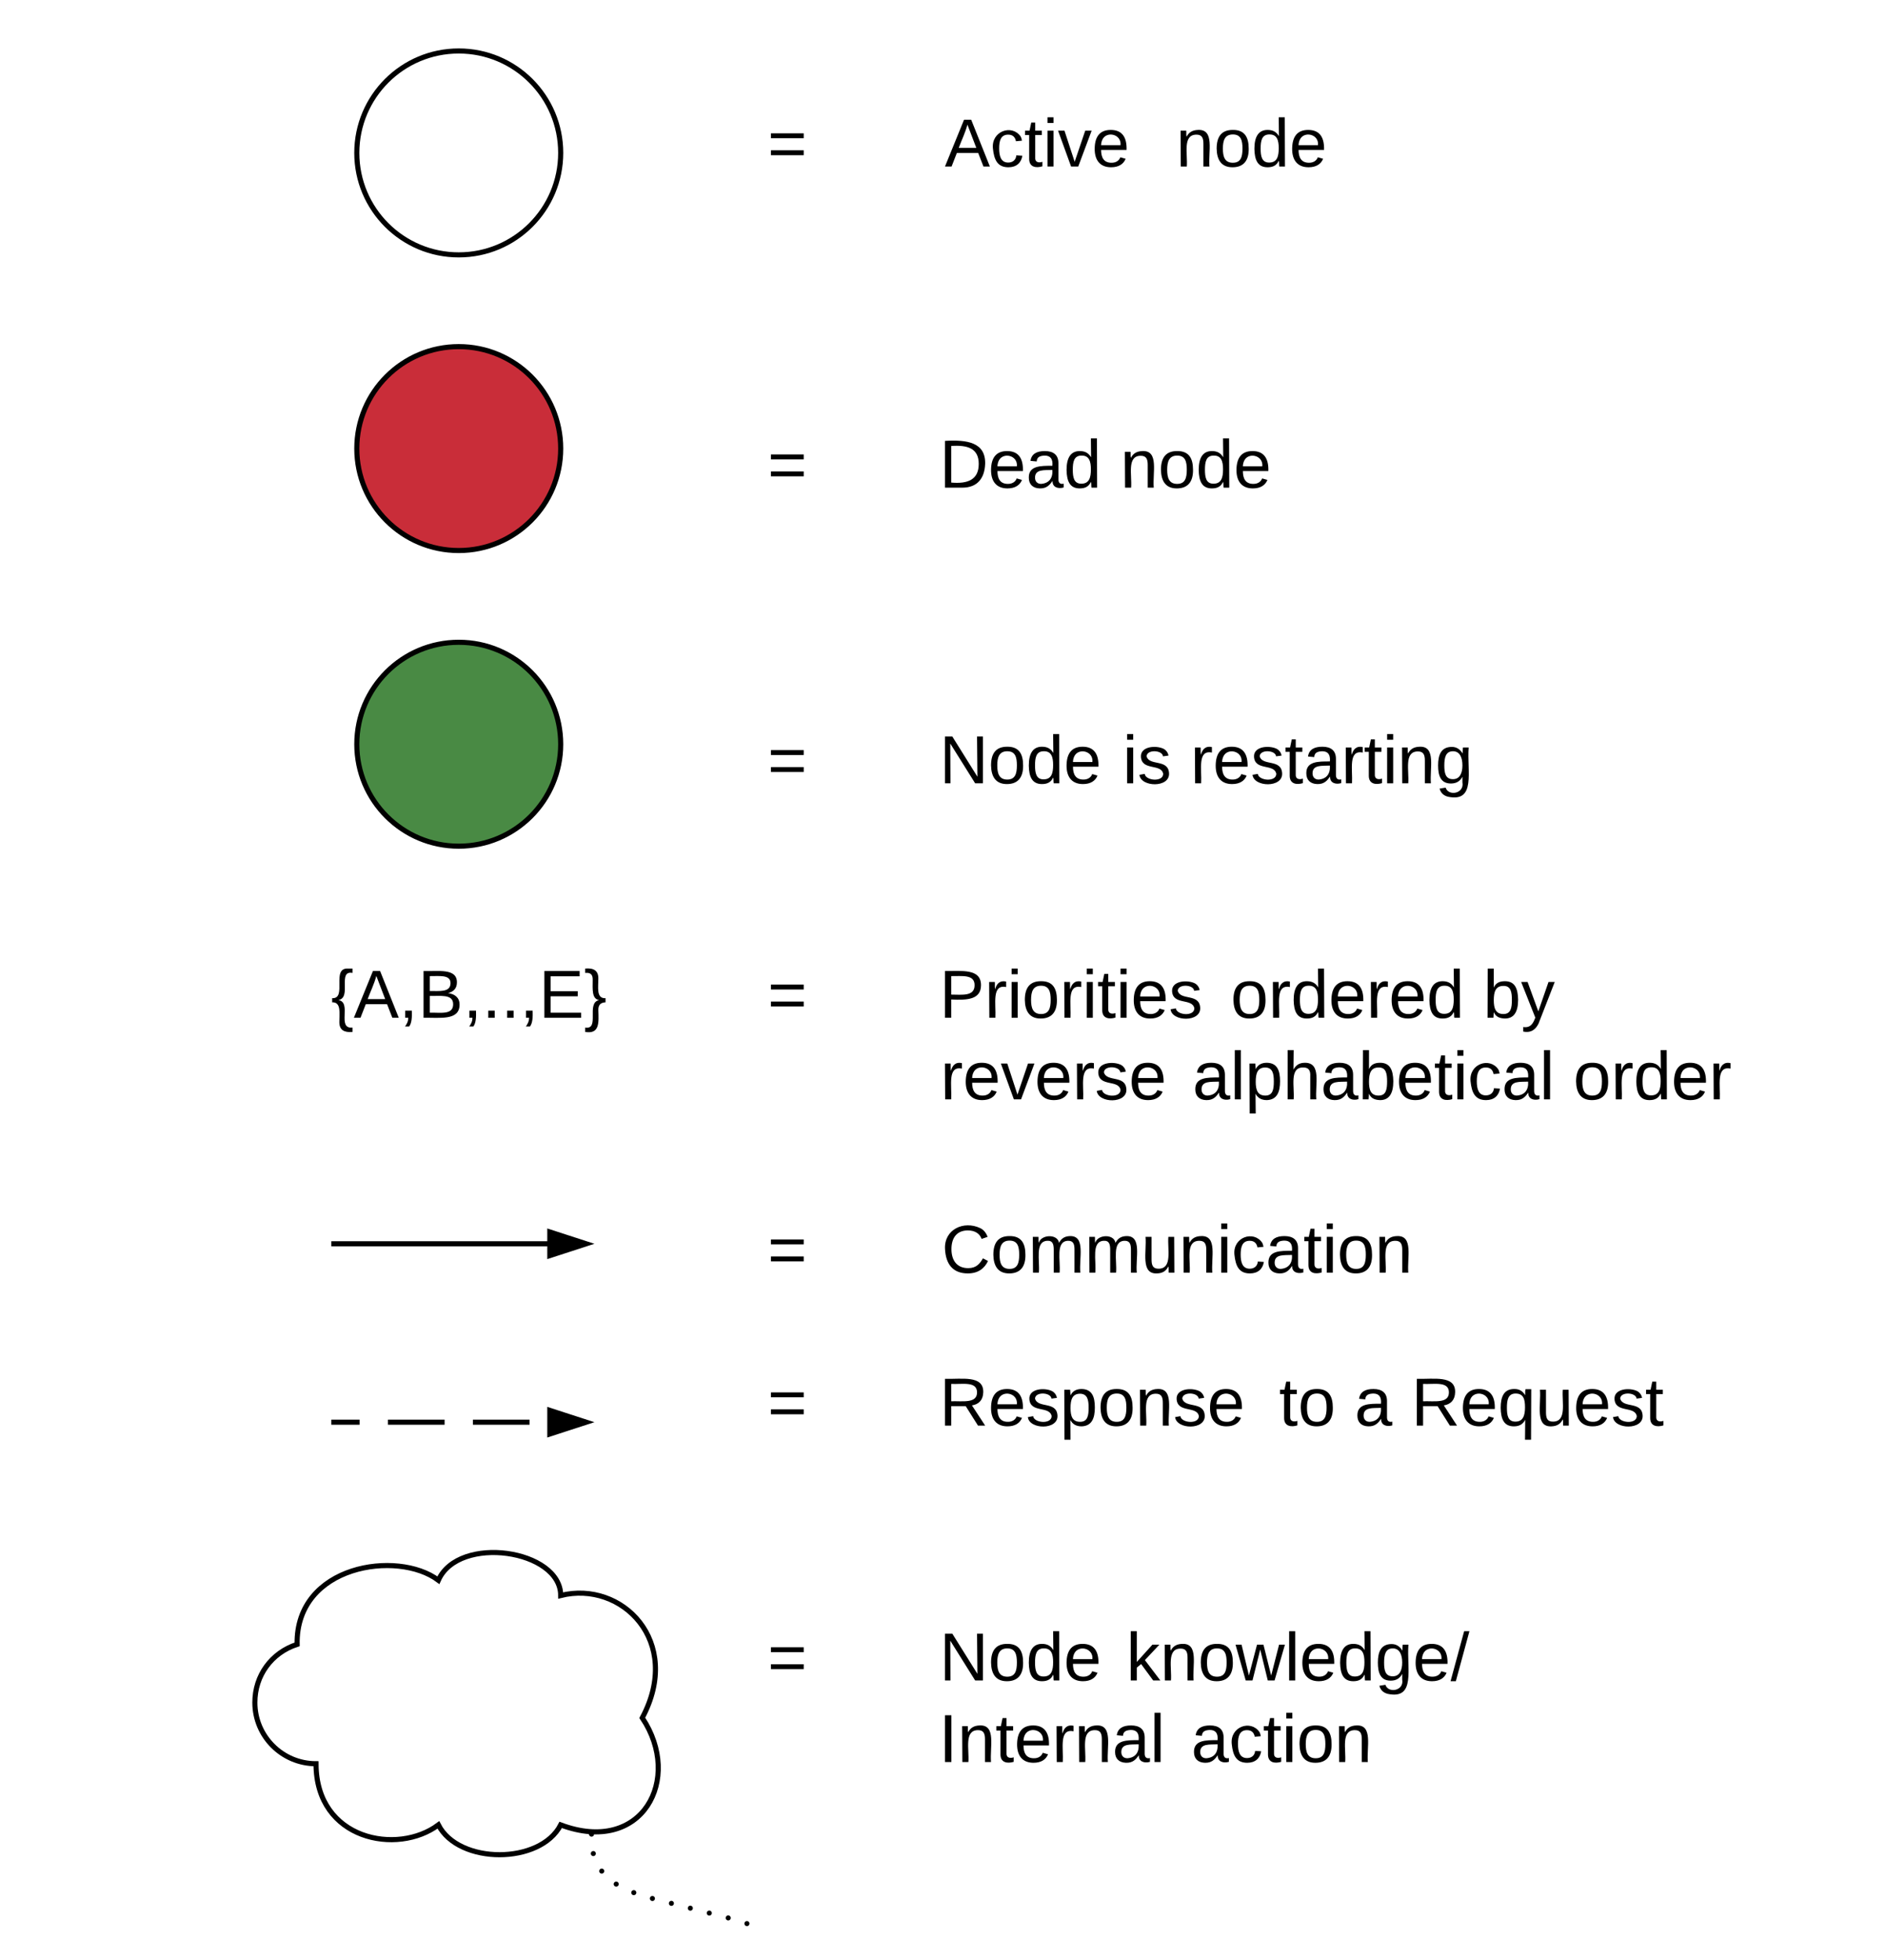 <?xml version="1.0" encoding="UTF-8" standalone="no"?>
<svg
   xmlns:dc="http://purl.org/dc/elements/1.1/"
   xmlns:cc="http://creativecommons.org/ns#"
   xmlns:rdf="http://www.w3.org/1999/02/22-rdf-syntax-ns#"
   xmlns:svg="http://www.w3.org/2000/svg"
   xmlns="http://www.w3.org/2000/svg"
   xmlns:xlink="http://www.w3.org/1999/xlink"
   xmlns:sodipodi="http://sodipodi.sourceforge.net/DTD/sodipodi-0.dtd"
   xmlns:inkscape="http://www.inkscape.org/namespaces/inkscape"
   width="740"
   height="769"
   id="svg2"
   version="1.1"
   inkscape:version="0.91 r13725"
   sodipodi:docname="election_legend.svg">
  <defs
     id="defs467" />
  <sodipodi:namedview
     pagecolor="#ffffff"
     bordercolor="#666666"
     borderopacity="1"
     objecttolerance="10"
     gridtolerance="10"
     guidetolerance="10"
     inkscape:pageopacity="0"
     inkscape:pageshadow="2"
     inkscape:window-width="1924"
     inkscape:window-height="983"
     id="namedview465"
     showgrid="false"
     inkscape:zoom="1.2275683"
     inkscape:cx="216.33538"
     inkscape:cy="341.00383"
     inkscape:window-x="0"
     inkscape:window-y="23"
     inkscape:window-maximized="0"
     inkscape:current-layer="g4" />
  <g
     transform="translate(0 -44)"
     id="g4">
    <path
       d="M300 687c0-2.76 2.24-5 5-5h270c2.76 0 5 2.24 5 5v50c0 2.76-2.24 5-5 5H305c-2.76 0-5-2.24-5-5z"
       fill="none"
       id="path6" />
    <use
       xlink:href="#a"
       transform="translate(301.148,703.333)"
       id="use8"
       x="0"
       y="0"
       width="100%"
       height="100%" />
    <use
       xlink:href="#b"
       transform="translate(368.556,703.333)"
       id="use10"
       x="0"
       y="0"
       width="100%"
       height="100%" />
    <use
       xlink:href="#c"
       transform="matrix(1,0,0,1,300,682) translate(141.889 21.333)"
       id="use12" />
    <use
       xlink:href="#d"
       transform="matrix(1,0,0,1,300,682) translate(41.593 53.333)"
       id="use14" />
    <use
       xlink:href="#e"
       transform="translate(368.334,735.333)"
       id="use16"
       x="0"
       y="0"
       width="100%"
       height="100%" />
    <use
       xlink:href="#f"
       transform="matrix(1,0,0,1,300,682) translate(167.37 53.333)"
       id="use18" />
    <path
       d="M124 736c-13.25 0-24-10.75-24-24 0-10.6 6.5-19.55 16.58-22.83C116 658 156 652 172 664c8-18 48-12 48 6 24-6 48 18 32 48 16 24 0 54-32 42-8 15.6-40 15.6-48 0-16 12-48 6-48-24z"
       stroke="#000"
       stroke-width="2"
       fill="#fff"
       id="path20" />
    <use
       xlink:href="#g"
       transform="matrix(1,0,0,1,100,652) translate(78.505 66.9)"
       id="use22" />
    <path
       d="M220 104c0 22.1-17.9 40-40 40s-40-17.9-40-40 17.9-40 40-40 40 17.9 40 40z"
       stroke="#000"
       stroke-width="2"
       fill="#fff"
       id="path24" />
    <use
       xlink:href="#g"
       transform="matrix(1,0,0,1,140,64) translate(40.005 44.4)"
       id="use26" />
    <path
       d="M280 79c0-2.76 2.24-5 5-5h250c2.76 0 5 2.24 5 5v50c0 2.76-2.24 5-5 5H285c-2.76 0-5-2.24-5-5z"
       fill="none"
       id="path28" />
    <use
       xlink:href="#h"
       transform="translate(301.148,109.333)"
       id="use30"
       x="0"
       y="0"
       width="100%"
       height="100%" />
    <use
       xlink:href="#i"
       transform="translate(370.704,109.333)"
       id="use32"
       x="0"
       y="0"
       width="100%"
       height="100%" />
    <use
       xlink:href="#j"
       transform="matrix(1,0,0,1,280,74) translate(181.444 35.333)"
       id="use34" />
    <path
       d="M20 405c0-2.76 2.24-5 5-5h690c2.76 0 5 2.24 5 5v98c0 2.76-2.24 5-5 5H25c-2.76 0-5-2.24-5-5z"
       fill="none"
       id="path36" />
    <use
       xlink:href="#k"
       transform="matrix(1,0,0,1,20,400) translate(109.889 43.333)"
       id="use38" />
    <use
       xlink:href="#l"
       transform="translate(301.148,443.333)"
       id="use40"
       x="0"
       y="0"
       width="100%"
       height="100%" />
    <use
       xlink:href="#m"
       transform="translate(368.556,443.333)"
       id="use42"
       x="0"
       y="0"
       width="100%"
       height="100%" />
    <use
       xlink:href="#n"
       transform="matrix(1,0,0,1,20,400) translate(462.852 43.333)"
       id="use44" />
    <use
       xlink:href="#o"
       transform="matrix(1,0,0,1,20,400) translate(561.963 43.333)"
       id="use46" />
    <use
       xlink:href="#p"
       transform="matrix(1,0,0,1,20,400) translate(40.63 75.333)"
       id="use48" />
    <use
       xlink:href="#q"
       transform="translate(369,475.333)"
       id="use50"
       x="0"
       y="0"
       width="100%"
       height="100%" />
    <use
       xlink:href="#r"
       transform="matrix(1,0,0,1,20,400) translate(447.889 75.333)"
       id="use52" />
    <use
       xlink:href="#s"
       transform="matrix(1,0,0,1,20,400) translate(597.296 75.333)"
       id="use54" />
    <path
       d="M130 532h100"
       stroke="#000"
       stroke-width="2"
       fill="none"
       id="path56" />
    <path
       d="M230 532l-14.27 4.64v-9.28z"
       stroke="#000"
       stroke-width="2"
       id="path58" />
    <path
       d="M130 602h100"
       fill="none"
       id="path60" />
    <path
       d="M130 602h11.1m11.12 0h22.23m11.1 0h22.23m11.1 0H230"
       stroke="#000"
       stroke-width="2"
       fill="none"
       id="path62" />
    <path
       d="M230 602l-14.27 4.64v-9.28z"
       stroke="#000"
       stroke-width="2"
       id="path64" />
    <path
       d="M232.1 763.63V766l.14 2.04.26 1.8.35 1.57.43 1.45.5 1.32.58 1.24.66 1.17.74 1.12.84 1.07.95 1.06 1.1 1.06 1.3 1.05 1.53 1.08 1.87 1.13 2.38 1.2 3.2 1.34 4.88 1.6 37.24 9.58 4.78 2 3.8 1.9.38.22"
       fill="none"
       id="path66" />
    <path
       d="M233.1 763.63c0 .55-.44 1-1 1-.55 0-1-.45-1-1s.45-1 1-1c.56 0 1 .45 1 1zm.7 7.62c0 .55-.44 1-1 1-.54 0-1-.45-1-1s.46-1 1-1c.56 0 1 .45 1 1zm3.3 6.88c0 .55-.45 1-1 1-.56 0-1-.45-1-1 0-.56.44-1 1-1 .55 0 1 .44 1 1zm5.68 5.1c0 .54-.44 1-1 1-.55 0-1-.46-1-1 0-.56.45-1 1-1 .56 0 1 .44 1 1zm6.9 3.35c0 .56-.46 1-1 1-.56 0-1-.44-1-1 0-.55.44-1 1-1 .54 0 1 .45 1 1zm7.3 2.3c0 .54-.44 1-1 1-.54 0-1-.46-1-1 0-.57.46-1 1-1 .56 0 1 .43 1 1zm7.45 1.9c0 .55-.45 1-1 1-.56 0-1-.45-1-1s.44-1 1-1c.55 0 1 .45 1 1zm7.43 1.9c0 .56-.45 1-1 1s-1-.44-1-1c0-.54.45-1 1-1s1 .46 1 1zm7.44 1.92c0 .55-.45 1-1 1-.56 0-1-.45-1-1s.44-1 1-1c.55 0 1 .45 1 1zm7.43 1.9c0 .56-.45 1-1 1s-1-.44-1-1c0-.54.45-1 1-1s1 .46 1 1zm7.34 2.22c0 .55-.45 1-1 1-.56 0-1-.45-1-1s.44-1 1-1c.55 0 1 .45 1 1z"
       id="path68" />
    <path
       d="M232.88 762.66l.2.7-1.94.53-.35-1.33z"
       id="path70" />
    <path
       d="M300 573c0-2.76 2.24-5 5-5h350c2.76 0 5 2.24 5 5v50c0 2.76-2.24 5-5 5H305c-2.76 0-5-2.24-5-5z"
       fill="none"
       id="path72" />
    <g
       id="g74">
      <use
         xlink:href="#a"
         transform="translate(301.148,603.333)"
         id="use76"
         x="0"
         y="0"
         width="100%"
         height="100%" />
      <use
         xlink:href="#t"
         transform="translate(368.556,603.333)"
         id="use78"
         x="0"
         y="0"
         width="100%"
         height="100%" />
      <use
         xlink:href="#u"
         transform="matrix(1,0,0,1,300,568) translate(201.852 35.333)"
         id="use80" />
      <use
         xlink:href="#v"
         transform="matrix(1,0,0,1,300,568) translate(231.481 35.333)"
         id="use82" />
      <use
         xlink:href="#w"
         transform="matrix(1,0,0,1,300,568) translate(253.704 35.333)"
         id="use84" />
    </g>
    <path
       d="M280 513c0-2.76 2.24-5 5-5h290c2.76 0 5 2.24 5 5v50c0 2.76-2.24 5-5 5H285c-2.76 0-5-2.24-5-5z"
       fill="none"
       id="path86" />
    <g
       id="g88">
      <use
         xlink:href="#a"
         transform="translate(301.148,543.333)"
         id="use90"
         x="0"
         y="0"
         width="100%"
         height="100%" />
      <use
         xlink:href="#x"
         transform="translate(369.463,543.333)"
         id="use92"
         x="0"
         y="0"
         width="100%"
         height="100%" />
    </g>
    <path
       d="M220 220c0 22.1-17.9 40-40 40s-40-17.9-40-40 17.9-40 40-40 40 17.9 40 40z"
       stroke="#000"
       stroke-width="2"
       fill="#c92d39"
       id="path94" />
    <g
       id="g96">
      <use
         xlink:href="#g"
         transform="matrix(1,0,0,1,140,180) translate(40.005 44.4)"
         id="use98" />
    </g>
    <path
       d="M220 336c0 22.1-17.9 40-40 40s-40-17.9-40-40 17.9-40 40-40 40 17.9 40 40z"
       stroke="#000"
       stroke-width="2"
       fill="#498a44"
       id="path100" />
    <g
       id="g102">
      <use
         xlink:href="#g"
         transform="matrix(1,0,0,1,140,296) translate(40.005 44.4)"
         id="use104" />
    </g>
    <path
       d="M300 205c0-2.76 2.24-5 5-5h190c2.76 0 5 2.24 5 5v50c0 2.76-2.24 5-5 5H305c-2.76 0-5-2.24-5-5z"
       fill="none"
       id="path106" />
    <g
       id="g108">
      <use
         xlink:href="#a"
         transform="matrix(1,0,0,1,300,200) translate(1.148 35.333)"
         id="use110" />
      <use
         xlink:href="#y"
         transform="matrix(1,0,0,1,300,200) translate(68.556 35.333)"
         id="use112" />
      <use
         xlink:href="#j"
         transform="matrix(1,0,0,1,300,200) translate(139.593 35.333)"
         id="use114" />
    </g>
    <path
       d="M300 321c0-2.76 2.24-5 5-5h270c2.76 0 5 2.24 5 5v50c0 2.76-2.24 5-5 5H305c-2.76 0-5-2.24-5-5z"
       fill="none"
       id="path116" />
    <g
       id="g118">
      <use
         xlink:href="#a"
         transform="translate(301.148,351.333)"
         id="use120"
         x="0"
         y="0"
         width="100%"
         height="100%" />
      <use
         xlink:href="#b"
         transform="translate(368.556,351.333)"
         id="use122"
         x="0"
         y="0"
         width="100%"
         height="100%" />
      <use
         xlink:href="#z"
         transform="matrix(1,0,0,1,300,316) translate(140.481 35.333)"
         id="use124" />
      <use
         xlink:href="#A"
         transform="matrix(1,0,0,1,300,316) translate(167.074 35.333)"
         id="use126" />
    </g>
    <defs
       id="defs128">
      <path
         d="M18-150v-26h174v26H18zm0 90v-26h174v26H18"
         id="B" />
      <use
         transform="matrix(0.074,0,0,0.074,0,0)"
         xlink:href="#B"
         id="a" />
      <path
         d="M190 0L58-211 59 0H30v-248h39L202-35l-2-213h31V0h-41"
         id="C" />
      <path
         d="M100-194c62-1 85 37 85 99 1 63-27 99-86 99S16-35 15-95c0-66 28-99 85-99zM99-20c44 1 53-31 53-75 0-43-8-75-51-75s-53 32-53 75 10 74 51 75"
         id="D" />
      <path
         d="M85-194c31 0 48 13 60 33l-1-100h32l1 261h-30c-2-10 0-23-3-31C134-8 116 4 85 4 32 4 16-35 15-94c0-66 23-100 70-100zm9 24c-40 0-46 34-46 75 0 40 6 74 45 74 42 0 51-32 51-76 0-42-9-74-50-73"
         id="E" />
      <path
         d="M100-194c63 0 86 42 84 106H49c0 40 14 67 53 68 26 1 43-12 49-29l28 8c-11 28-37 45-77 45C44 4 14-33 15-96c1-61 26-98 85-98zm52 81c6-60-76-77-97-28-3 7-6 17-6 28h103"
         id="F" />
      <g
         id="b">
        <use
           transform="matrix(0.074,0,0,0.074,0,0)"
           xlink:href="#C"
           id="use137" />
        <use
           transform="matrix(0.074,0,0,0.074,19.185,0)"
           xlink:href="#D"
           id="use139" />
        <use
           transform="matrix(0.074,0,0,0.074,34,0)"
           xlink:href="#E"
           id="use141" />
        <use
           transform="matrix(0.074,0,0,0.074,48.815,0)"
           xlink:href="#F"
           id="use143" />
      </g>
      <path
         d="M143 0L79-87 56-68V0H24v-261h32v163l83-92h37l-77 82L181 0h-38"
         id="G" />
      <path
         d="M117-194c89-4 53 116 60 194h-32v-121c0-31-8-49-39-48C34-167 62-67 57 0H25l-1-190h30c1 10-1 24 2 32 11-22 29-35 61-36"
         id="H" />
      <path
         d="M206 0h-36l-40-164L89 0H53L-1-190h32L70-26l43-164h34l41 164 42-164h31"
         id="I" />
      <path
         d="M24 0v-261h32V0H24"
         id="J" />
      <path
         d="M177-190C167-65 218 103 67 71c-23-6-38-20-44-43l32-5c15 47 100 32 89-28v-30C133-14 115 1 83 1 29 1 15-40 15-95c0-56 16-97 71-98 29-1 48 16 59 35 1-10 0-23 2-32h30zM94-22c36 0 50-32 50-73 0-42-14-75-50-75-39 0-46 34-46 75s6 73 46 73"
         id="K" />
      <path
         d="M0 4l72-265h28L28 4H0"
         id="L" />
      <g
         id="c">
        <use
           transform="matrix(0.074,0,0,0.074,0,0)"
           xlink:href="#G"
           id="use152" />
        <use
           transform="matrix(0.074,0,0,0.074,13.333,0)"
           xlink:href="#H"
           id="use154" />
        <use
           transform="matrix(0.074,0,0,0.074,28.148,0)"
           xlink:href="#D"
           id="use156" />
        <use
           transform="matrix(0.074,0,0,0.074,42.963,0)"
           xlink:href="#I"
           id="use158" />
        <use
           transform="matrix(0.074,0,0,0.074,62.148,0)"
           xlink:href="#J"
           id="use160" />
        <use
           transform="matrix(0.074,0,0,0.074,68,0)"
           xlink:href="#F"
           id="use162" />
        <use
           transform="matrix(0.074,0,0,0.074,82.815,0)"
           xlink:href="#E"
           id="use164" />
        <use
           transform="matrix(0.074,0,0,0.074,97.63,0)"
           xlink:href="#K"
           id="use166" />
        <use
           transform="matrix(0.074,0,0,0.074,112.444,0)"
           xlink:href="#F"
           id="use168" />
        <use
           transform="matrix(0.074,0,0,0.074,127.259,0)"
           xlink:href="#L"
           id="use170" />
      </g>
      <path
         d="M33 0v-248h34V0H33"
         id="M" />
      <path
         d="M59-47c-2 24 18 29 38 22v24C64 9 27 4 27-40v-127H5v-23h24l9-43h21v43h35v23H59v120"
         id="N" />
      <path
         d="M114-163C36-179 61-72 57 0H25l-1-190h30c1 12-1 29 2 39 6-27 23-49 58-41v29"
         id="O" />
      <path
         d="M141-36C126-15 110 5 73 4 37 3 15-17 15-53c-1-64 63-63 125-63 3-35-9-54-41-54-24 1-41 7-42 31l-33-3c5-37 33-52 76-52 45 0 72 20 72 64v82c-1 20 7 32 28 27v20c-31 9-61-2-59-35zM48-53c0 20 12 33 32 33 41-3 63-29 60-74-43 2-92-5-92 41"
         id="P" />
      <g
         id="e">
        <use
           transform="matrix(0.074,0,0,0.074,0,0)"
           xlink:href="#M"
           id="use177" />
        <use
           transform="matrix(0.074,0,0,0.074,7.407,0)"
           xlink:href="#H"
           id="use179" />
        <use
           transform="matrix(0.074,0,0,0.074,22.222,0)"
           xlink:href="#N"
           id="use181" />
        <use
           transform="matrix(0.074,0,0,0.074,29.63,0)"
           xlink:href="#F"
           id="use183" />
        <use
           transform="matrix(0.074,0,0,0.074,44.444,0)"
           xlink:href="#O"
           id="use185" />
        <use
           transform="matrix(0.074,0,0,0.074,53.259,0)"
           xlink:href="#H"
           id="use187" />
        <use
           transform="matrix(0.074,0,0,0.074,68.074,0)"
           xlink:href="#P"
           id="use189" />
        <use
           transform="matrix(0.074,0,0,0.074,82.889,0)"
           xlink:href="#J"
           id="use191" />
      </g>
      <path
         d="M96-169c-40 0-48 33-48 73s9 75 48 75c24 0 41-14 43-38l32 2c-6 37-31 61-74 61-59 0-76-41-82-99-10-93 101-131 147-64 4 7 5 14 7 22l-32 3c-4-21-16-35-41-35"
         id="Q" />
      <path
         d="M24-231v-30h32v30H24zM24 0v-190h32V0H24"
         id="R" />
      <g
         id="f">
        <use
           transform="matrix(0.074,0,0,0.074,0,0)"
           xlink:href="#P"
           id="use196" />
        <use
           transform="matrix(0.074,0,0,0.074,14.815,0)"
           xlink:href="#Q"
           id="use198" />
        <use
           transform="matrix(0.074,0,0,0.074,28.148,0)"
           xlink:href="#N"
           id="use200" />
        <use
           transform="matrix(0.074,0,0,0.074,35.556,0)"
           xlink:href="#R"
           id="use202" />
        <use
           transform="matrix(0.074,0,0,0.074,41.407,0)"
           xlink:href="#D"
           id="use204" />
        <use
           transform="matrix(0.074,0,0,0.074,56.222,0)"
           xlink:href="#H"
           id="use206" />
      </g>
      <use
         transform="matrix(0.074,0,0,0.074,0,0)"
         xlink:href="#B"
         id="h" />
      <path
         d="M205 0l-28-72H64L36 0H1l101-248h38L239 0h-34zm-38-99l-47-123c-12 45-31 82-46 123h93"
         id="S" />
      <path
         d="M108 0H70L1-190h34L89-25l56-165h34"
         id="T" />
      <g
         id="i">
        <use
           transform="matrix(0.074,0,0,0.074,0,0)"
           xlink:href="#S"
           id="use212" />
        <use
           transform="matrix(0.074,0,0,0.074,17.778,0)"
           xlink:href="#Q"
           id="use214" />
        <use
           transform="matrix(0.074,0,0,0.074,31.111,0)"
           xlink:href="#N"
           id="use216" />
        <use
           transform="matrix(0.074,0,0,0.074,38.519,0)"
           xlink:href="#R"
           id="use218" />
        <use
           transform="matrix(0.074,0,0,0.074,44.37,0)"
           xlink:href="#T"
           id="use220" />
        <use
           transform="matrix(0.074,0,0,0.074,57.704,0)"
           xlink:href="#F"
           id="use222" />
      </g>
      <g
         id="j">
        <use
           transform="matrix(0.074,0,0,0.074,0,0)"
           xlink:href="#H"
           id="use225" />
        <use
           transform="matrix(0.074,0,0,0.074,14.815,0)"
           xlink:href="#D"
           id="use227" />
        <use
           transform="matrix(0.074,0,0,0.074,29.63,0)"
           xlink:href="#E"
           id="use229" />
        <use
           transform="matrix(0.074,0,0,0.074,44.444,0)"
           xlink:href="#F"
           id="use231" />
      </g>
      <path
         d="M39-94c74 12-11 154 75 146v23c-44 4-70-10-70-52C44-23 55-84 6-82v-22c81 4-7-162 84-157h24v23c-82-15-2 131-75 144"
         id="U" />
      <path
         d="M68-38c1 34 0 65-14 84H32c9-13 17-26 17-46H33v-38h35"
         id="V" />
      <path
         d="M160-131c35 5 61 23 61 61C221 17 115-2 30 0v-248c76 3 177-17 177 60 0 33-19 50-47 57zm-97-11c50-1 110 9 110-42 0-47-63-36-110-37v79zm0 115c55-2 124 14 124-45 0-56-70-42-124-44v89"
         id="W" />
      <path
         d="M33 0v-38h34V0H33"
         id="X" />
      <path
         d="M30 0v-248h187v28H63v79h144v27H63v87h162V0H30"
         id="Y" />
      <path
         d="M76-40C78 24 84 88 6 75V52C86 64 9-79 80-94c-40-6-34-59-34-106 1-29-11-41-40-38v-23c44-4 70 10 70 52 0 47-12 108 38 105v22c-26 1-39 14-38 42"
         id="Z" />
      <g
         id="k">
        <use
           transform="matrix(0.074,0,0,0.074,0,0)"
           xlink:href="#U"
           id="use240" />
        <use
           transform="matrix(0.074,0,0,0.074,8.889,0)"
           xlink:href="#S"
           id="use242" />
        <use
           transform="matrix(0.074,0,0,0.074,26.667,0)"
           xlink:href="#V"
           id="use244" />
        <use
           transform="matrix(0.074,0,0,0.074,34.074,0)"
           xlink:href="#W"
           id="use246" />
        <use
           transform="matrix(0.074,0,0,0.074,51.852,0)"
           xlink:href="#V"
           id="use248" />
        <use
           transform="matrix(0.074,0,0,0.074,59.259,0)"
           xlink:href="#X"
           id="use250" />
        <use
           transform="matrix(0.074,0,0,0.074,66.667,0)"
           xlink:href="#X"
           id="use252" />
        <use
           transform="matrix(0.074,0,0,0.074,74.074,0)"
           xlink:href="#V"
           id="use254" />
        <use
           transform="matrix(0.074,0,0,0.074,81.481,0)"
           xlink:href="#Y"
           id="use256" />
        <use
           transform="matrix(0.074,0,0,0.074,99.259,0)"
           xlink:href="#Z"
           id="use258" />
      </g>
      <use
         transform="matrix(0.074,0,0,0.074,0,0)"
         xlink:href="#B"
         id="l" />
      <path
         d="M30-248c87 1 191-15 191 75 0 78-77 80-158 76V0H30v-248zm33 125c57 0 124 11 124-50 0-59-68-47-124-48v98"
         id="aa" />
      <path
         d="M135-143c-3-34-86-38-87 0 15 53 115 12 119 90S17 21 10-45l28-5c4 36 97 45 98 0-10-56-113-15-118-90-4-57 82-63 122-42 12 7 21 19 24 35"
         id="ab" />
      <g
         id="m">
        <use
           transform="matrix(0.074,0,0,0.074,0,0)"
           xlink:href="#aa"
           id="use264" />
        <use
           transform="matrix(0.074,0,0,0.074,17.778,0)"
           xlink:href="#O"
           id="use266" />
        <use
           transform="matrix(0.074,0,0,0.074,26.593,0)"
           xlink:href="#R"
           id="use268" />
        <use
           transform="matrix(0.074,0,0,0.074,32.444,0)"
           xlink:href="#D"
           id="use270" />
        <use
           transform="matrix(0.074,0,0,0.074,47.259,0)"
           xlink:href="#O"
           id="use272" />
        <use
           transform="matrix(0.074,0,0,0.074,56.074,0)"
           xlink:href="#R"
           id="use274" />
        <use
           transform="matrix(0.074,0,0,0.074,61.926,0)"
           xlink:href="#N"
           id="use276" />
        <use
           transform="matrix(0.074,0,0,0.074,69.333,0)"
           xlink:href="#R"
           id="use278" />
        <use
           transform="matrix(0.074,0,0,0.074,75.185,0)"
           xlink:href="#F"
           id="use280" />
        <use
           transform="matrix(0.074,0,0,0.074,90,0)"
           xlink:href="#ab"
           id="use282" />
      </g>
      <g
         id="n">
        <use
           transform="matrix(0.074,0,0,0.074,0,0)"
           xlink:href="#D"
           id="use285" />
        <use
           transform="matrix(0.074,0,0,0.074,14.815,0)"
           xlink:href="#O"
           id="use287" />
        <use
           transform="matrix(0.074,0,0,0.074,23.63,0)"
           xlink:href="#E"
           id="use289" />
        <use
           transform="matrix(0.074,0,0,0.074,38.444,0)"
           xlink:href="#F"
           id="use291" />
        <use
           transform="matrix(0.074,0,0,0.074,53.259,0)"
           xlink:href="#O"
           id="use293" />
        <use
           transform="matrix(0.074,0,0,0.074,62.074,0)"
           xlink:href="#F"
           id="use295" />
        <use
           transform="matrix(0.074,0,0,0.074,76.889,0)"
           xlink:href="#E"
           id="use297" />
      </g>
      <path
         d="M115-194c53 0 69 39 70 98 0 66-23 100-70 100C84 3 66-7 56-30L54 0H23l1-261h32v101c10-23 28-34 59-34zm-8 174c40 0 45-34 45-75 0-40-5-75-45-74-42 0-51 32-51 76 0 43 10 73 51 73"
         id="ac" />
      <path
         d="M179-190L93 31C79 59 56 82 12 73V49c39 6 53-20 64-50L1-190h34L92-34l54-156h33"
         id="ad" />
      <g
         id="o">
        <use
           transform="matrix(0.074,0,0,0.074,0,0)"
           xlink:href="#ac"
           id="use302" />
        <use
           transform="matrix(0.074,0,0,0.074,14.815,0)"
           xlink:href="#ad"
           id="use304" />
      </g>
      <g
         id="q">
        <use
           transform="matrix(0.074,0,0,0.074,0,0)"
           xlink:href="#O"
           id="use307" />
        <use
           transform="matrix(0.074,0,0,0.074,8.815,0)"
           xlink:href="#F"
           id="use309" />
        <use
           transform="matrix(0.074,0,0,0.074,23.63,0)"
           xlink:href="#T"
           id="use311" />
        <use
           transform="matrix(0.074,0,0,0.074,36.963,0)"
           xlink:href="#F"
           id="use313" />
        <use
           transform="matrix(0.074,0,0,0.074,51.778,0)"
           xlink:href="#O"
           id="use315" />
        <use
           transform="matrix(0.074,0,0,0.074,60.593,0)"
           xlink:href="#ab"
           id="use317" />
        <use
           transform="matrix(0.074,0,0,0.074,73.926,0)"
           xlink:href="#F"
           id="use319" />
      </g>
      <path
         d="M115-194c55 1 70 41 70 98S169 2 115 4C84 4 66-9 55-30l1 105H24l-1-265h31l2 30c10-21 28-34 59-34zm-8 174c40 0 45-34 45-75s-6-73-45-74c-42 0-51 32-51 76 0 43 10 73 51 73"
         id="ae" />
      <path
         d="M106-169C34-169 62-67 57 0H25v-261h32l-1 103c12-21 28-36 61-36 89 0 53 116 60 194h-32v-121c2-32-8-49-39-48"
         id="af" />
      <g
         id="r">
        <use
           transform="matrix(0.074,0,0,0.074,0,0)"
           xlink:href="#P"
           id="use324" />
        <use
           transform="matrix(0.074,0,0,0.074,14.815,0)"
           xlink:href="#J"
           id="use326" />
        <use
           transform="matrix(0.074,0,0,0.074,20.667,0)"
           xlink:href="#ae"
           id="use328" />
        <use
           transform="matrix(0.074,0,0,0.074,35.481,0)"
           xlink:href="#af"
           id="use330" />
        <use
           transform="matrix(0.074,0,0,0.074,50.296,0)"
           xlink:href="#P"
           id="use332" />
        <use
           transform="matrix(0.074,0,0,0.074,65.111,0)"
           xlink:href="#ac"
           id="use334" />
        <use
           transform="matrix(0.074,0,0,0.074,79.926,0)"
           xlink:href="#F"
           id="use336" />
        <use
           transform="matrix(0.074,0,0,0.074,94.741,0)"
           xlink:href="#N"
           id="use338" />
        <use
           transform="matrix(0.074,0,0,0.074,102.148,0)"
           xlink:href="#R"
           id="use340" />
        <use
           transform="matrix(0.074,0,0,0.074,108,0)"
           xlink:href="#Q"
           id="use342" />
        <use
           transform="matrix(0.074,0,0,0.074,121.333,0)"
           xlink:href="#P"
           id="use344" />
        <use
           transform="matrix(0.074,0,0,0.074,136.148,0)"
           xlink:href="#J"
           id="use346" />
      </g>
      <g
         id="s">
        <use
           transform="matrix(0.074,0,0,0.074,0,0)"
           xlink:href="#D"
           id="use349" />
        <use
           transform="matrix(0.074,0,0,0.074,14.815,0)"
           xlink:href="#O"
           id="use351" />
        <use
           transform="matrix(0.074,0,0,0.074,23.63,0)"
           xlink:href="#E"
           id="use353" />
        <use
           transform="matrix(0.074,0,0,0.074,38.444,0)"
           xlink:href="#F"
           id="use355" />
        <use
           transform="matrix(0.074,0,0,0.074,53.259,0)"
           xlink:href="#O"
           id="use357" />
      </g>
      <path
         d="M233-177c-1 41-23 64-60 70L243 0h-38l-65-103H63V0H30v-248c88 3 205-21 203 71zM63-129c60-2 137 13 137-47 0-61-80-42-137-45v92"
         id="ag" />
      <g
         id="t">
        <use
           transform="matrix(0.074,0,0,0.074,0,0)"
           xlink:href="#ag"
           id="use361" />
        <use
           transform="matrix(0.074,0,0,0.074,19.185,0)"
           xlink:href="#F"
           id="use363" />
        <use
           transform="matrix(0.074,0,0,0.074,34,0)"
           xlink:href="#ab"
           id="use365" />
        <use
           transform="matrix(0.074,0,0,0.074,47.333,0)"
           xlink:href="#ae"
           id="use367" />
        <use
           transform="matrix(0.074,0,0,0.074,62.148,0)"
           xlink:href="#D"
           id="use369" />
        <use
           transform="matrix(0.074,0,0,0.074,76.963,0)"
           xlink:href="#H"
           id="use371" />
        <use
           transform="matrix(0.074,0,0,0.074,91.778,0)"
           xlink:href="#ab"
           id="use373" />
        <use
           transform="matrix(0.074,0,0,0.074,105.111,0)"
           xlink:href="#F"
           id="use375" />
      </g>
      <g
         id="u">
        <use
           transform="matrix(0.074,0,0,0.074,0,0)"
           xlink:href="#N"
           id="use378" />
        <use
           transform="matrix(0.074,0,0,0.074,7.407,0)"
           xlink:href="#D"
           id="use380" />
      </g>
      <use
         transform="matrix(0.074,0,0,0.074,0,0)"
         xlink:href="#P"
         id="v" />
      <path
         d="M145-31C134-9 116 4 85 4 32 4 16-35 15-94c0-59 17-99 70-100 32-1 48 14 60 33 0-11-1-24 2-32h30l-1 268h-32zM93-21c41 0 51-33 51-76s-8-73-50-73c-40 0-46 35-46 75s5 74 45 74"
         id="ah" />
      <path
         d="M84 4C-5 8 30-112 23-190h32v120c0 31 7 50 39 49 72-2 45-101 50-169h31l1 190h-30c-1-10 1-25-2-33-11 22-28 36-60 37"
         id="ai" />
      <g
         id="w">
        <use
           transform="matrix(0.074,0,0,0.074,0,0)"
           xlink:href="#ag"
           id="use386" />
        <use
           transform="matrix(0.074,0,0,0.074,19.185,0)"
           xlink:href="#F"
           id="use388" />
        <use
           transform="matrix(0.074,0,0,0.074,34,0)"
           xlink:href="#ah"
           id="use390" />
        <use
           transform="matrix(0.074,0,0,0.074,48.815,0)"
           xlink:href="#ai"
           id="use392" />
        <use
           transform="matrix(0.074,0,0,0.074,63.63,0)"
           xlink:href="#F"
           id="use394" />
        <use
           transform="matrix(0.074,0,0,0.074,78.444,0)"
           xlink:href="#ab"
           id="use396" />
        <use
           transform="matrix(0.074,0,0,0.074,91.778,0)"
           xlink:href="#N"
           id="use398" />
      </g>
      <path
         d="M212-179c-10-28-35-45-73-45-59 0-87 40-87 99 0 60 29 101 89 101 43 0 62-24 78-52l27 14C228-24 195 4 139 4 59 4 22-46 18-125c-6-104 99-153 187-111 19 9 31 26 39 46"
         id="aj" />
      <path
         d="M210-169c-67 3-38 105-44 169h-31v-121c0-29-5-50-35-48C34-165 62-65 56 0H25l-1-190h30c1 10-1 24 2 32 10-44 99-50 107 0 11-21 27-35 58-36 85-2 47 119 55 194h-31v-121c0-29-5-49-35-48"
         id="ak" />
      <g
         id="x">
        <use
           transform="matrix(0.074,0,0,0.074,0,0)"
           xlink:href="#aj"
           id="use403" />
        <use
           transform="matrix(0.074,0,0,0.074,19.185,0)"
           xlink:href="#D"
           id="use405" />
        <use
           transform="matrix(0.074,0,0,0.074,34,0)"
           xlink:href="#ak"
           id="use407" />
        <use
           transform="matrix(0.074,0,0,0.074,56.148,0)"
           xlink:href="#ak"
           id="use409" />
        <use
           transform="matrix(0.074,0,0,0.074,78.296,0)"
           xlink:href="#ai"
           id="use411" />
        <use
           transform="matrix(0.074,0,0,0.074,93.111,0)"
           xlink:href="#H"
           id="use413" />
        <use
           transform="matrix(0.074,0,0,0.074,107.926,0)"
           xlink:href="#R"
           id="use415" />
        <use
           transform="matrix(0.074,0,0,0.074,113.778,0)"
           xlink:href="#Q"
           id="use417" />
        <use
           transform="matrix(0.074,0,0,0.074,127.111,0)"
           xlink:href="#P"
           id="use419" />
        <use
           transform="matrix(0.074,0,0,0.074,141.926,0)"
           xlink:href="#N"
           id="use421" />
        <use
           transform="matrix(0.074,0,0,0.074,149.333,0)"
           xlink:href="#R"
           id="use423" />
        <use
           transform="matrix(0.074,0,0,0.074,155.185,0)"
           xlink:href="#D"
           id="use425" />
        <use
           transform="matrix(0.074,0,0,0.074,170,0)"
           xlink:href="#H"
           id="use427" />
      </g>
      <path
         d="M30-248c118-7 216 8 213 122C240-48 200 0 122 0H30v-248zM63-27c89 8 146-16 146-99s-60-101-146-95v194"
         id="al" />
      <g
         id="y">
        <use
           transform="matrix(0.074,0,0,0.074,0,0)"
           xlink:href="#al"
           id="use431" />
        <use
           transform="matrix(0.074,0,0,0.074,19.185,0)"
           xlink:href="#F"
           id="use433" />
        <use
           transform="matrix(0.074,0,0,0.074,34,0)"
           xlink:href="#P"
           id="use435" />
        <use
           transform="matrix(0.074,0,0,0.074,48.815,0)"
           xlink:href="#E"
           id="use437" />
      </g>
      <g
         id="z">
        <use
           transform="matrix(0.074,0,0,0.074,0,0)"
           xlink:href="#R"
           id="use440" />
        <use
           transform="matrix(0.074,0,0,0.074,5.852,0)"
           xlink:href="#ab"
           id="use442" />
      </g>
      <g
         id="A">
        <use
           transform="matrix(0.074,0,0,0.074,0,0)"
           xlink:href="#O"
           id="use445" />
        <use
           transform="matrix(0.074,0,0,0.074,8.815,0)"
           xlink:href="#F"
           id="use447" />
        <use
           transform="matrix(0.074,0,0,0.074,23.63,0)"
           xlink:href="#ab"
           id="use449" />
        <use
           transform="matrix(0.074,0,0,0.074,36.963,0)"
           xlink:href="#N"
           id="use451" />
        <use
           transform="matrix(0.074,0,0,0.074,44.37,0)"
           xlink:href="#P"
           id="use453" />
        <use
           transform="matrix(0.074,0,0,0.074,59.185,0)"
           xlink:href="#O"
           id="use455" />
        <use
           transform="matrix(0.074,0,0,0.074,68,0)"
           xlink:href="#N"
           id="use457" />
        <use
           transform="matrix(0.074,0,0,0.074,75.407,0)"
           xlink:href="#R"
           id="use459" />
        <use
           transform="matrix(0.074,0,0,0.074,81.259,0)"
           xlink:href="#H"
           id="use461" />
        <use
           transform="matrix(0.074,0,0,0.074,96.074,0)"
           xlink:href="#K"
           id="use463" />
      </g>
    </defs>
  </g>
</svg>
